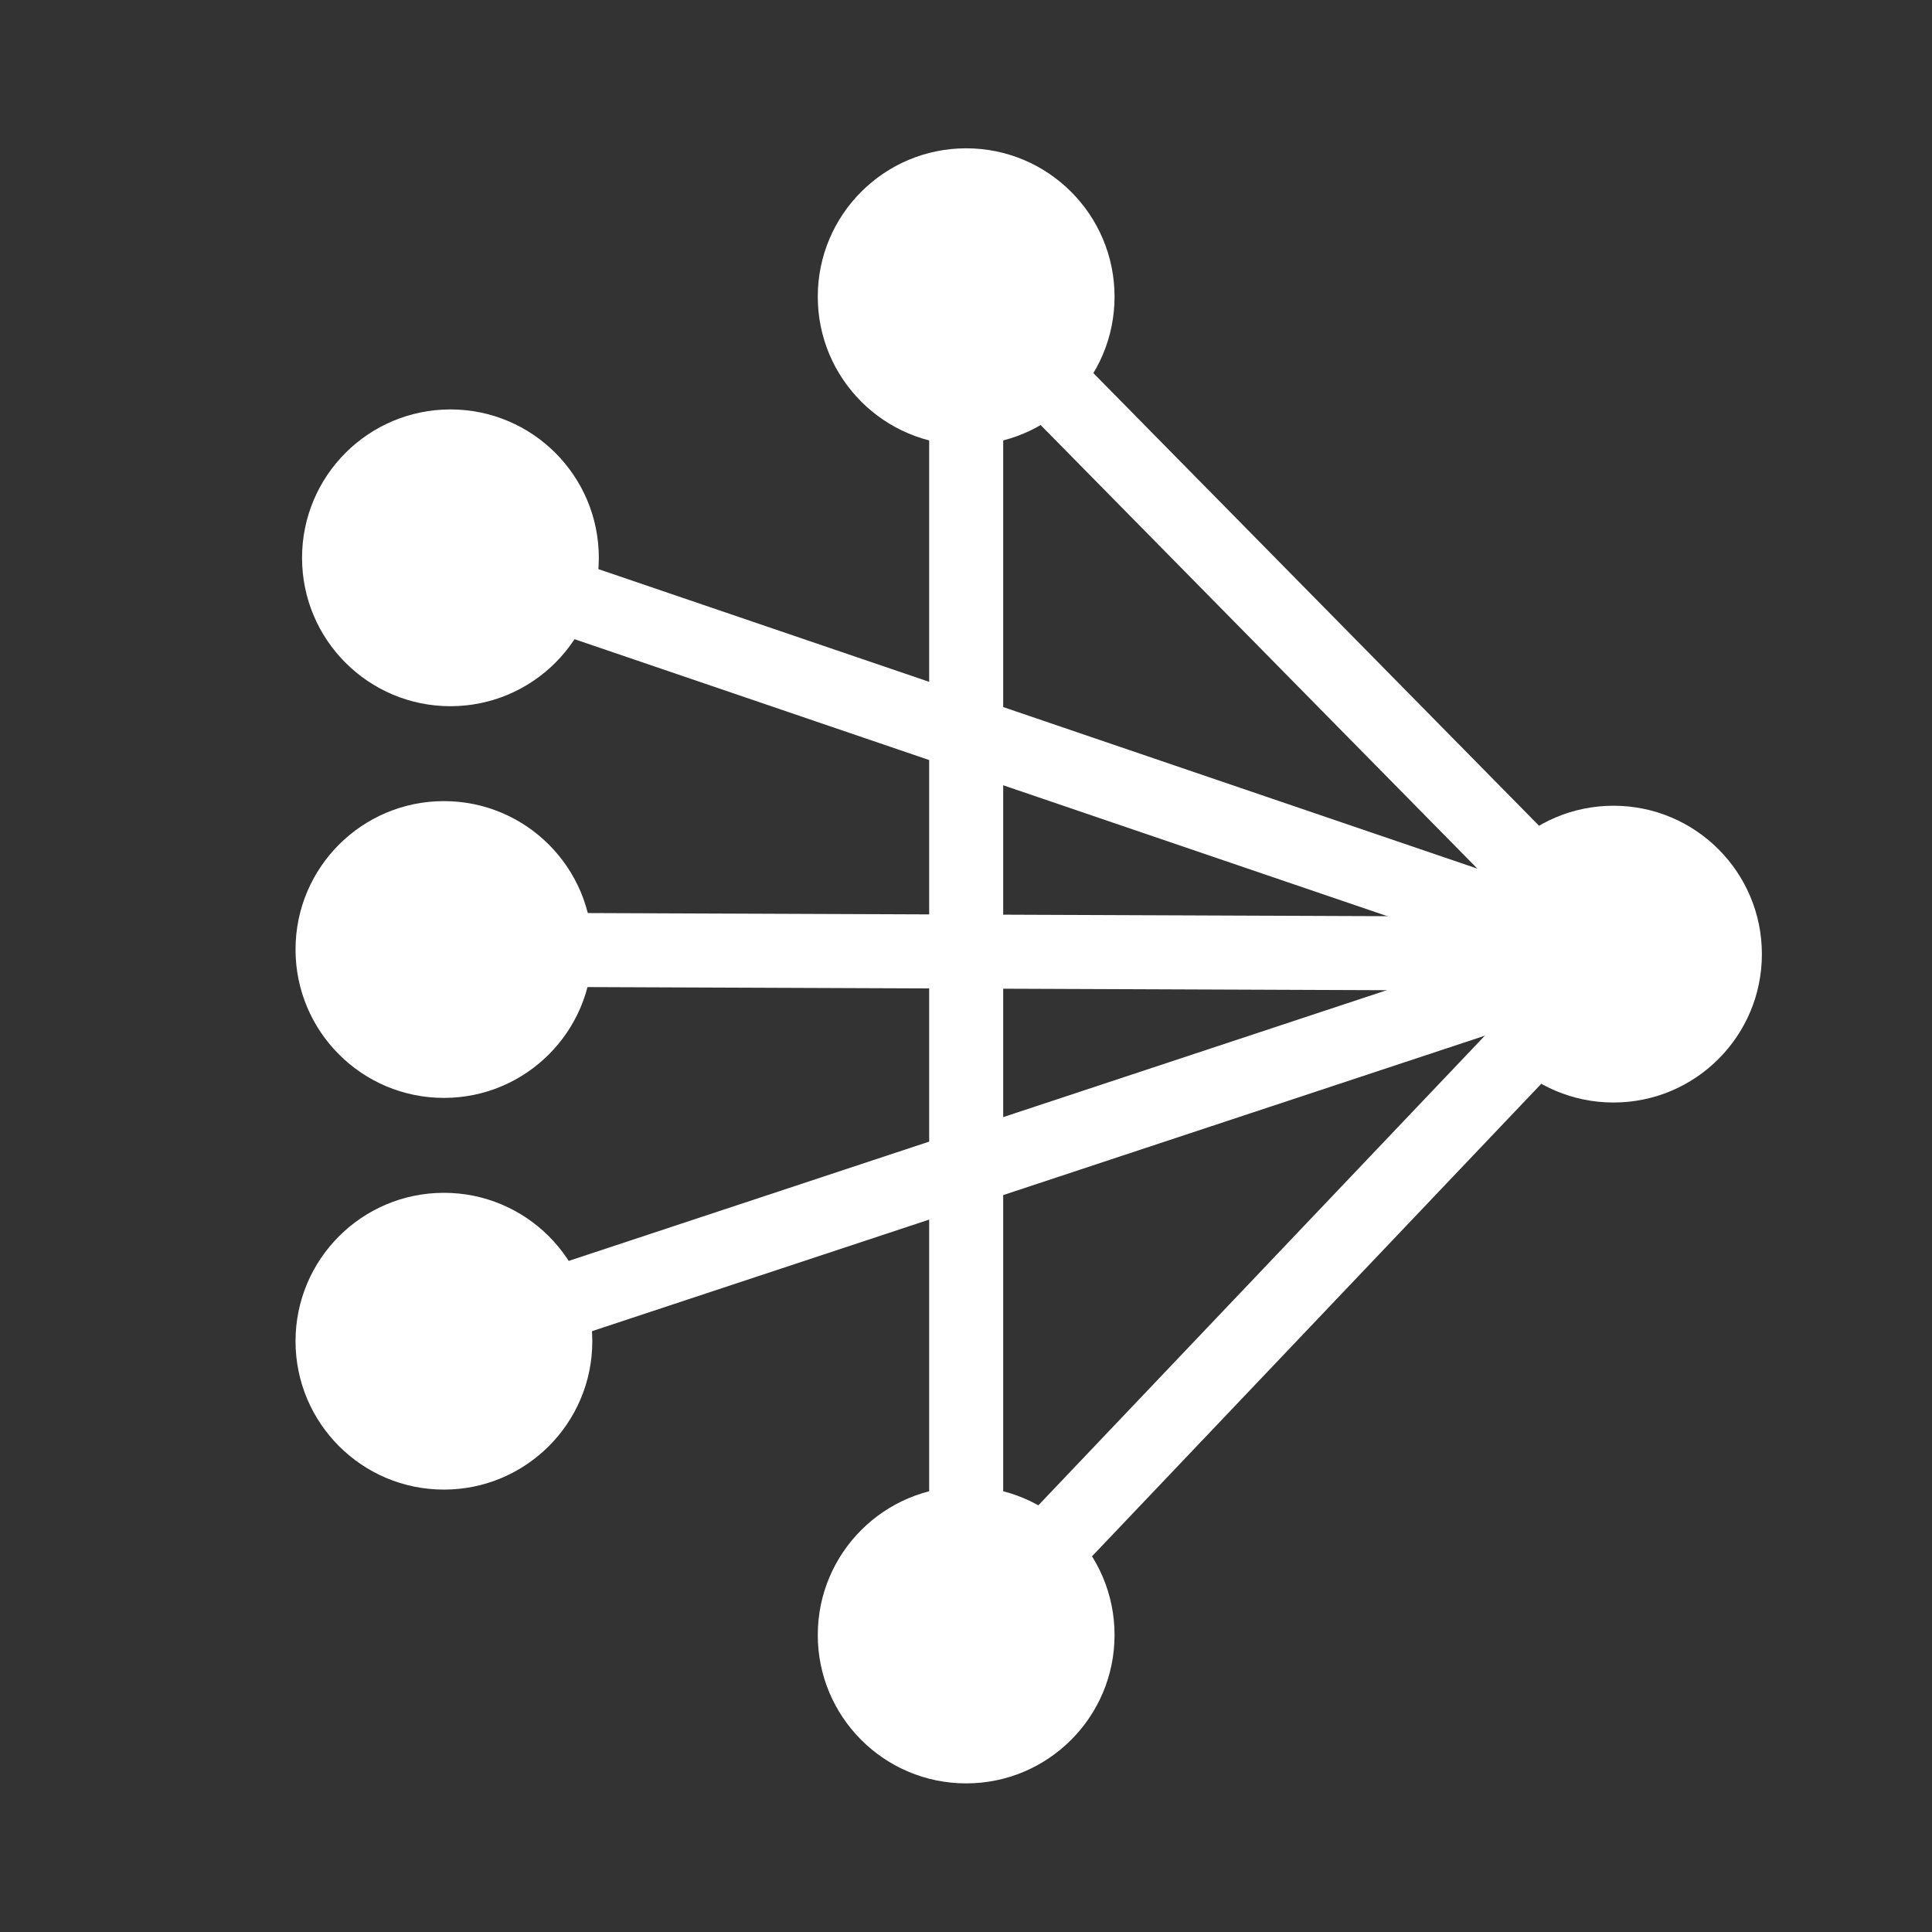 <svg xmlns="http://www.w3.org/2000/svg" viewBox="0 0 71.02 71.02"><rect x="0" y="0" width="71.02" height="71.02" fill="#333333" stroke="none"/><g transform="matrix(-.907 0 0 .907 82.826 -7.629)" fill="#fff" stroke-width=".5"><circle cx="73.063" cy="31.019" r="6.014"/><circle cx="52.161" cy="20.436" r="6.014"/><circle cx="73.327" cy="46.894" r="6.014"/><circle cx="73.327" cy="62.769" r="6.014"/><circle cx="52.161" cy="74.676" r="6.014"/><circle cx="25.925" cy="47.081" r="6.014"/></g><g transform="matrix(-.907 0 0 .907 82.826 -8.229)" stroke-width="3" stroke="#fff"><path d="M52.16 21.097L25.926 47.742l26.236 27.595" fill="none"/><a><path d="M73.063 31.68L25.925 47.743" fill="none"/></a><path d="M73.327 47.556l-47.402.186" fill="none"/><path d="M52.16 21.097v54.24M73.327 63.43L25.925 47.743" fill="#f60"/></g></svg>